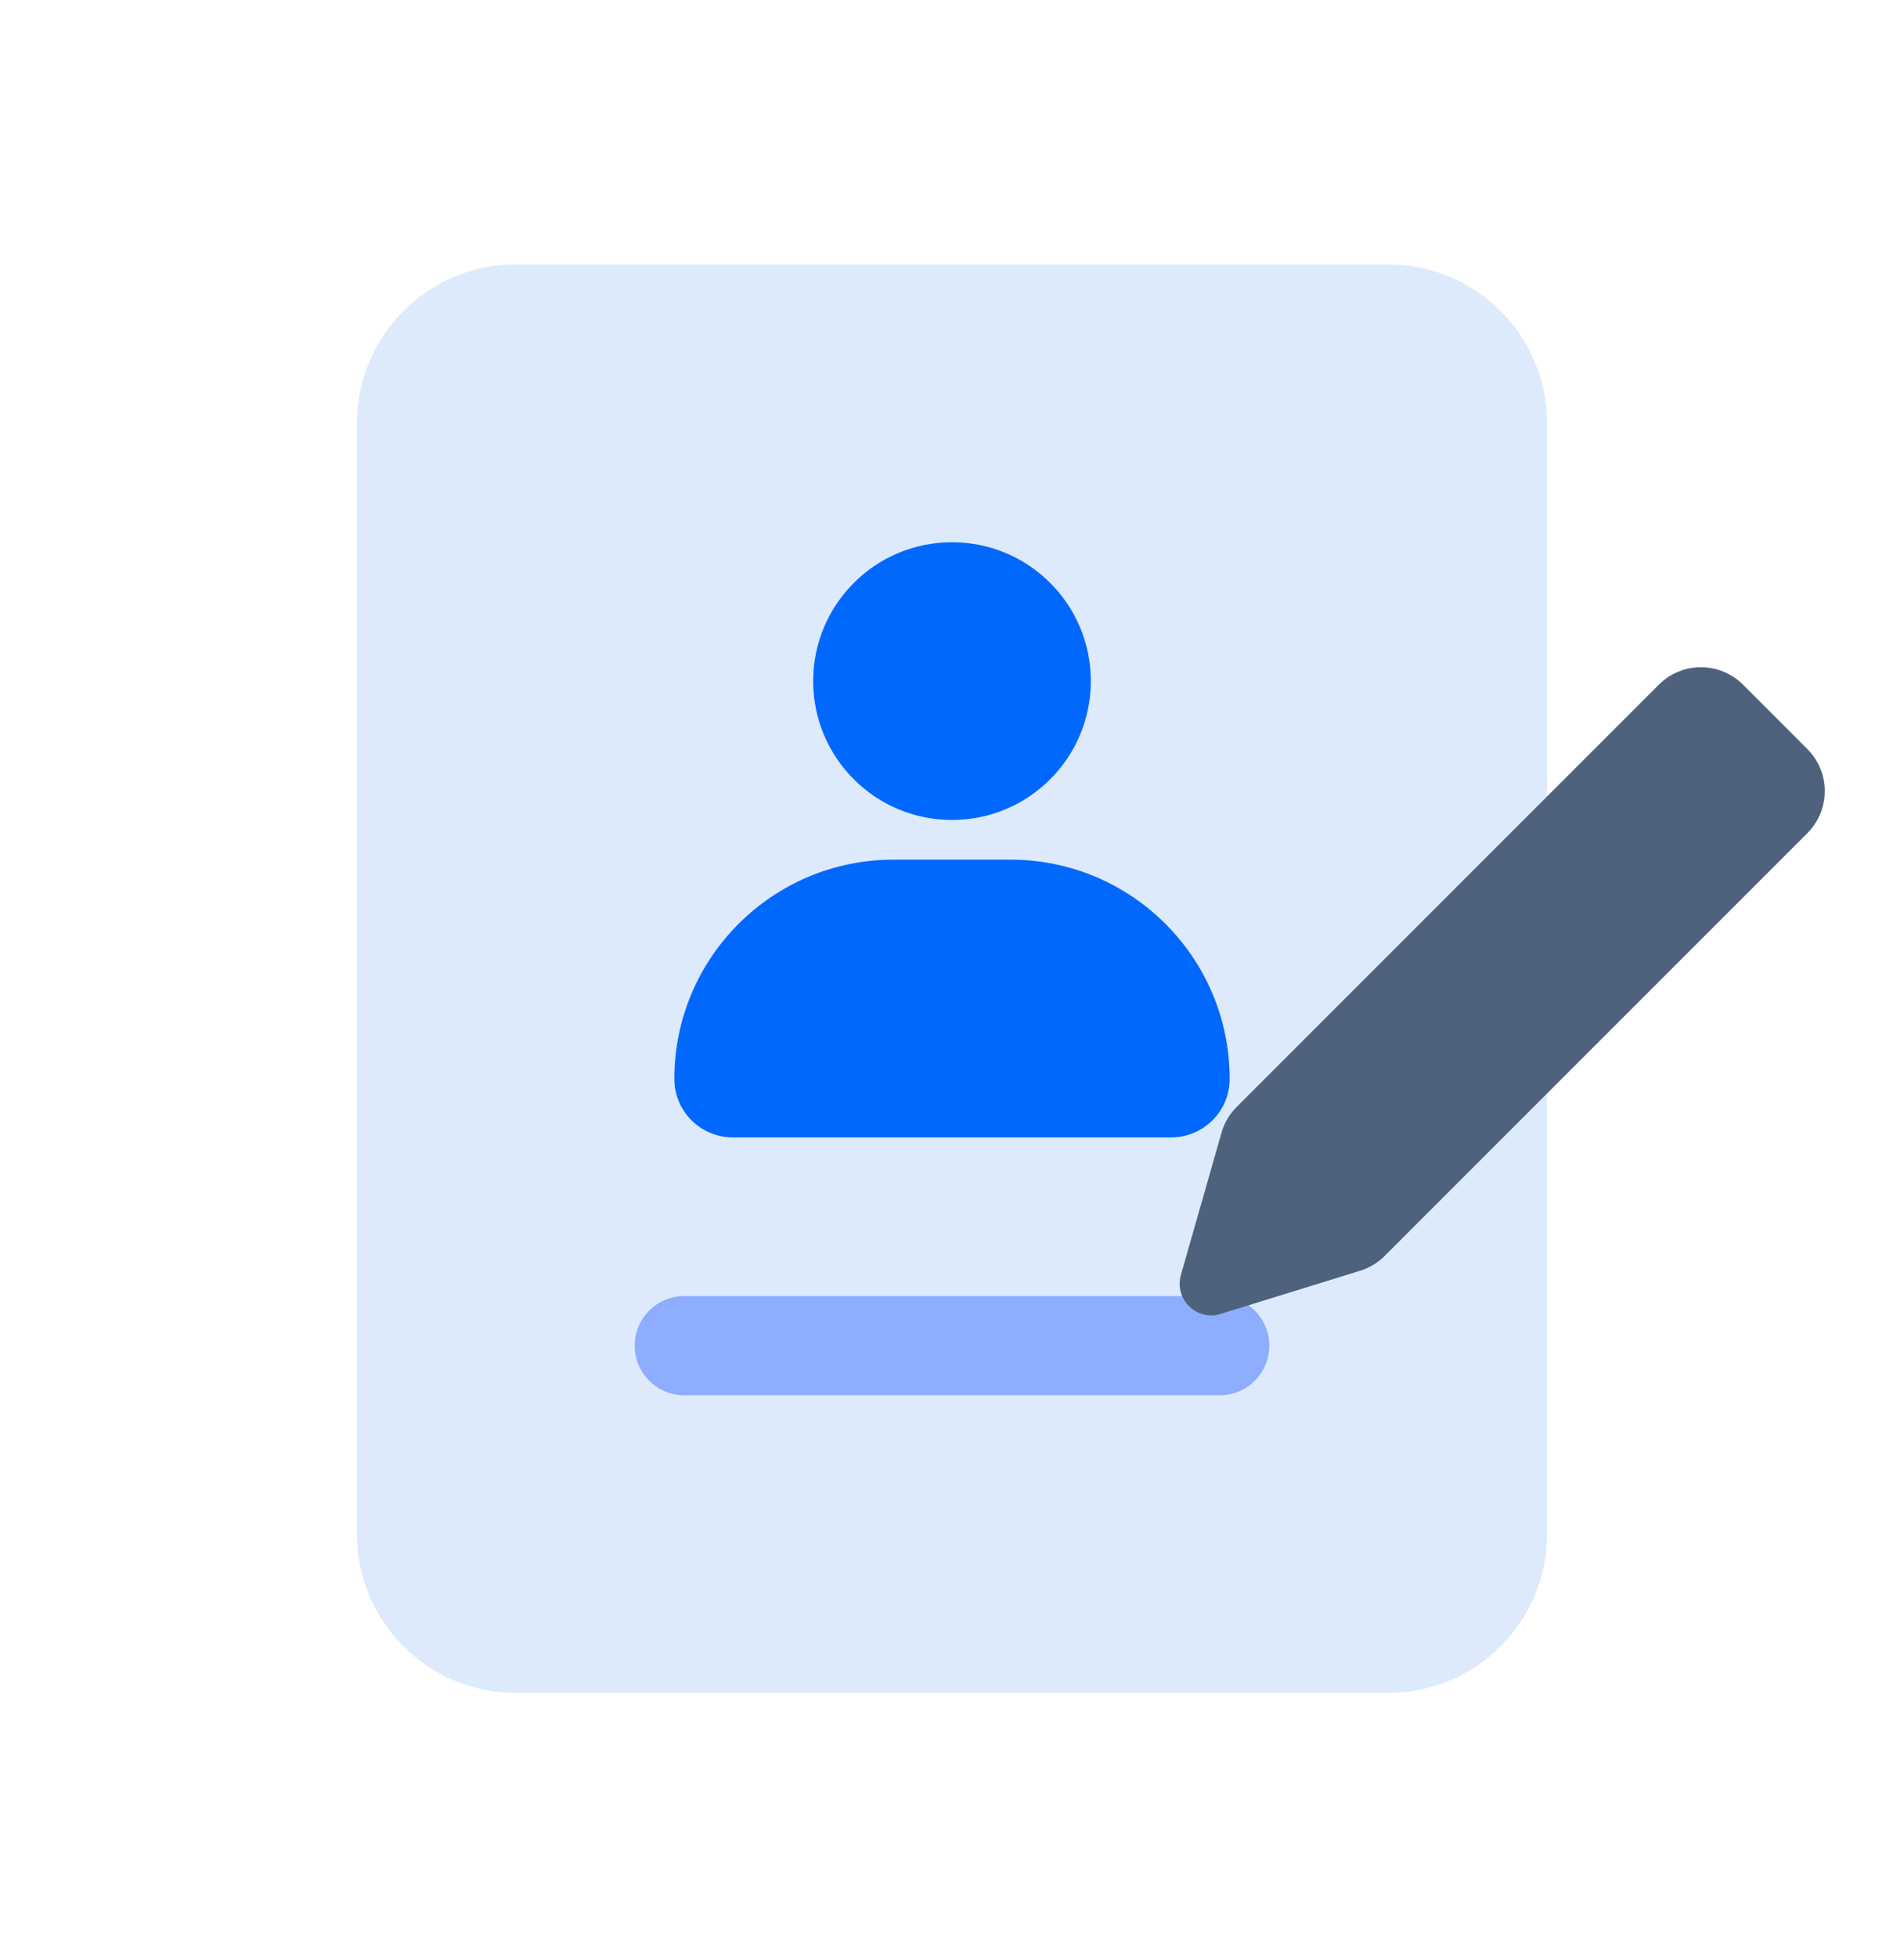 <svg width="36" height="37" viewBox="0 0 36 37" fill="none" xmlns="http://www.w3.org/2000/svg">
<path d="M6.75 8C6.75 6.343 8.093 5 9.75 5H26.25C27.907 5 29.25 6.343 29.25 8V29C29.25 30.657 27.907 32 26.25 32H9.75C8.093 32 6.75 30.657 6.75 29V8Z" fill="#DCEAFC"/>
<path d="M15.375 12.875C15.375 11.425 16.55 10.25 18 10.25C19.45 10.25 20.625 11.425 20.625 12.875C20.625 14.325 19.45 15.5 18 15.5C16.55 15.5 15.375 14.325 15.375 12.875Z" fill="#0168FE"/>
<path d="M12.75 20.395C12.75 18.106 14.606 16.25 16.895 16.25H19.105C21.394 16.25 23.25 18.106 23.25 20.395C23.25 21.005 22.755 21.5 22.145 21.5H13.855C13.245 21.5 12.75 21.005 12.75 20.395Z" fill="#0168FE"/>
<path d="M12 25.438C12 24.92 12.42 24.5 12.938 24.5H23.062C23.58 24.5 24 24.92 24 25.438C24 25.955 23.58 26.375 23.062 26.375H12.938C12.42 26.375 12 25.955 12 25.438Z" fill="#8DADFF"/>
<path d="M31.365 12.942C31.804 12.503 32.516 12.503 32.956 12.942L34.172 14.159C34.612 14.598 34.612 15.31 34.172 15.75L26.18 23.742C26.051 23.871 25.892 23.967 25.717 24.021L23.031 24.852C22.588 24.947 22.203 24.536 22.328 24.1L23.096 21.411C23.148 21.227 23.247 21.06 23.382 20.925L31.365 12.942Z" fill="#4E627D"/>
</svg>
